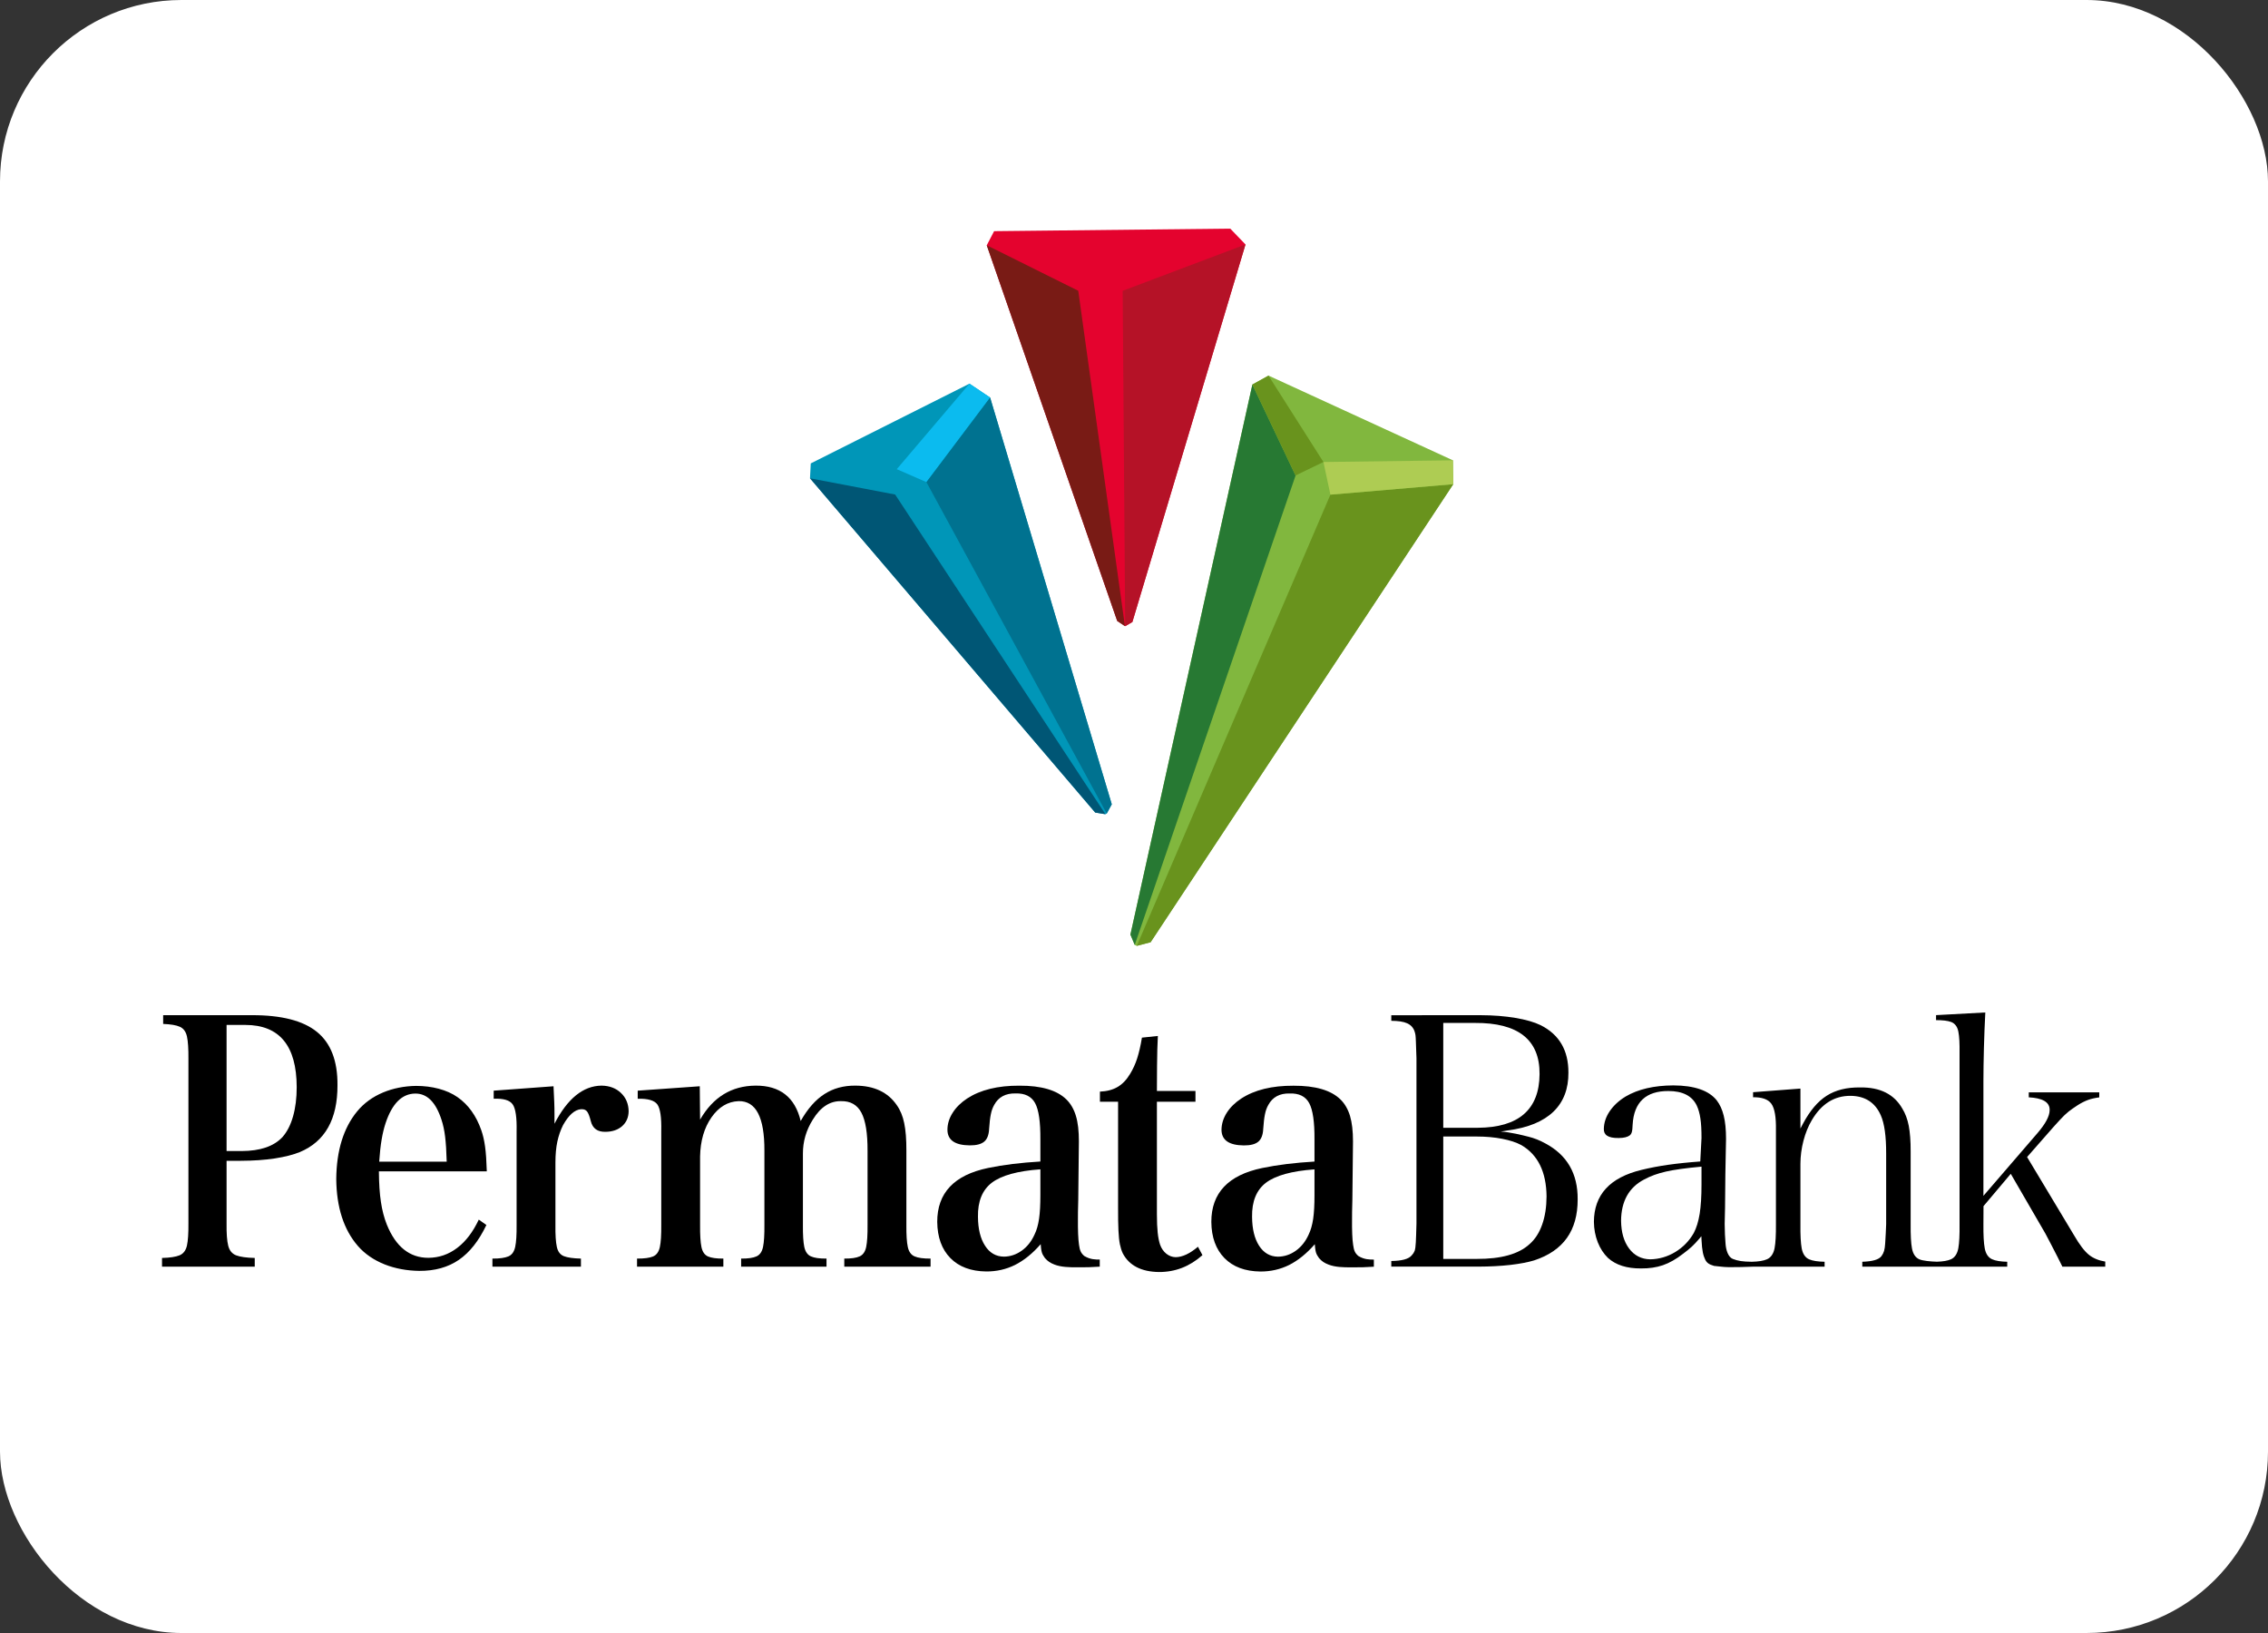 <svg width="50" height="36" viewBox="0 0 50 36" fill="none" xmlns="http://www.w3.org/2000/svg">
<rect x="0" y="0" width="50" height="36" fill="#333333" stroke="none"/>
<rect width="50" height="36" rx="4" fill="white"/>
<mask id="mask0_306_6419" style="mask-type:luminance" maskUnits="userSpaceOnUse" x="0" y="0" width="50" height="36">
<rect width="50" height="36" rx="4" fill="white"/>
</mask>
<g mask="url(#mask0_306_6419)">
<path fill-rule="evenodd" clip-rule="evenodd" d="M17.874 10.216L17.857 10.544L24.145 17.913L24.371 17.95L24.399 17.935L24.51 17.732L21.828 8.764L21.373 8.458L17.874 10.216Z" fill="#0096B8"/>
<path fill-rule="evenodd" clip-rule="evenodd" d="M24.145 17.913L24.37 17.949L19.734 10.902L17.857 10.544L24.145 17.913Z" fill="#005675"/>
<path fill-rule="evenodd" clip-rule="evenodd" d="M21.373 8.458L19.77 10.343L20.425 10.629L21.828 8.765V8.764L21.373 8.458Z" fill="#0BBBEF"/>
<path fill-rule="evenodd" clip-rule="evenodd" d="M20.424 10.629L24.399 17.935L24.51 17.731L21.828 8.765L20.424 10.629Z" fill="#007290"/>
<path fill-rule="evenodd" clip-rule="evenodd" d="M27.61 8.477L24.921 20.604L25.016 20.831L25.061 20.852L25.366 20.772L32.038 10.675L32.031 10.148L27.965 8.28L27.61 8.477Z" fill="#81B73E"/>
<path fill-rule="evenodd" clip-rule="evenodd" d="M29.33 10.905L25.062 20.851L25.366 20.772L32.038 10.674L29.33 10.905Z" fill="#69931D"/>
<path fill-rule="evenodd" clip-rule="evenodd" d="M24.921 20.603L25.016 20.831L28.562 10.483L27.61 8.478L24.921 20.603Z" fill="#277933"/>
<path fill-rule="evenodd" clip-rule="evenodd" d="M32.03 10.148L29.176 10.185L29.33 10.905L32.038 10.674L32.031 10.148H32.03Z" fill="#AECC53"/>
<path fill-rule="evenodd" clip-rule="evenodd" d="M27.61 8.477L28.561 10.482L29.176 10.185L27.965 8.281L27.61 8.477Z" fill="#69931D"/>
<path fill-rule="evenodd" clip-rule="evenodd" d="M27.122 5.04L21.916 5.096L21.754 5.407L24.63 13.689L24.801 13.803L24.806 13.804L24.964 13.713L27.458 5.389L27.122 5.04Z" fill="#E4032E"/>
<path fill-rule="evenodd" clip-rule="evenodd" d="M21.754 5.408L24.63 13.689L24.8 13.804L23.771 6.41L21.754 5.407V5.408Z" fill="#791B15"/>
<path fill-rule="evenodd" clip-rule="evenodd" d="M24.75 6.411L24.806 13.804L24.964 13.712L27.457 5.389L24.75 6.411Z" fill="#B51227"/>
<path fill-rule="evenodd" clip-rule="evenodd" d="M31.213 27.387C31.218 27.3 31.222 27.162 31.227 26.972V23.33L31.215 22.977C31.213 22.902 31.209 22.851 31.206 22.824C31.202 22.796 31.196 22.771 31.189 22.749C31.163 22.66 31.106 22.596 31.02 22.558C30.941 22.522 30.823 22.505 30.672 22.504V22.381L32.635 22.38C32.921 22.381 33.178 22.401 33.408 22.44C33.639 22.479 33.824 22.532 33.966 22.601C34.376 22.808 34.579 23.155 34.577 23.648C34.582 24.354 34.143 24.804 33.236 24.921L33.084 24.947C33.288 24.955 33.564 25.026 33.692 25.058C33.82 25.089 33.944 25.138 34.067 25.206C34.548 25.462 34.785 25.872 34.781 26.439C34.783 27.127 34.467 27.573 33.824 27.785C33.683 27.828 33.507 27.861 33.294 27.886C33.081 27.91 32.849 27.922 32.599 27.923H30.672V27.799C30.899 27.796 31.055 27.759 31.124 27.673C31.152 27.644 31.173 27.611 31.187 27.575C31.2 27.537 31.209 27.473 31.213 27.387ZM31.818 22.551V24.862H32.584C33.475 24.856 33.936 24.464 33.941 23.679C33.947 22.917 33.462 22.545 32.518 22.551H31.818ZM34.095 26.376C34.09 25.838 33.906 25.457 33.539 25.244C33.428 25.184 33.286 25.138 33.116 25.105C32.947 25.072 32.76 25.055 32.555 25.055H31.818V27.753H32.555C33.089 27.755 33.479 27.649 33.719 27.428C33.841 27.322 33.934 27.178 33.998 26.997C34.062 26.817 34.094 26.609 34.095 26.376Z" fill="black"/>
<path fill-rule="evenodd" clip-rule="evenodd" d="M37.591 27.765C37.551 27.681 37.523 27.582 37.511 27.328L37.508 27.253L37.46 27.31C37.404 27.376 37.349 27.435 37.296 27.484C37.241 27.534 37.178 27.585 37.108 27.637C36.953 27.758 36.803 27.843 36.66 27.892C36.517 27.941 36.356 27.965 36.176 27.963C35.863 27.965 35.622 27.887 35.45 27.732C35.355 27.64 35.279 27.525 35.224 27.386C35.169 27.246 35.141 27.096 35.139 26.935C35.143 26.342 35.486 25.96 36.19 25.79C36.376 25.745 36.572 25.707 36.779 25.678C36.986 25.649 37.221 25.624 37.484 25.605L37.511 25.088C37.511 24.911 37.504 24.768 37.487 24.659C37.471 24.549 37.444 24.452 37.406 24.371C37.302 24.155 37.089 24.052 36.782 24.052C36.288 24.049 36.021 24.298 35.993 24.792C35.991 24.871 35.984 24.927 35.974 24.959C35.965 24.991 35.949 25.015 35.926 25.032C35.877 25.067 35.799 25.087 35.687 25.088C35.445 25.092 35.354 25.016 35.358 24.887C35.36 24.754 35.402 24.624 35.486 24.499C35.571 24.374 35.688 24.264 35.84 24.172C36.113 24.012 36.462 23.93 36.891 23.928C37.36 23.93 37.675 24.042 37.847 24.258C37.916 24.348 37.968 24.46 38.001 24.596C38.035 24.73 38.052 24.902 38.052 25.111L38.051 25.155L38.047 25.357L38.037 25.891L38.03 26.626L38.022 26.981C38.023 27.149 38.03 27.276 38.041 27.419C38.051 27.558 38.098 27.713 38.203 27.754C38.313 27.797 38.418 27.814 38.619 27.816C38.766 27.813 38.88 27.795 38.957 27.76C39.044 27.721 39.098 27.637 39.122 27.518C39.144 27.402 39.154 27.225 39.152 26.989V24.916C39.157 24.634 39.126 24.435 39.05 24.331C38.976 24.23 38.837 24.187 38.648 24.189V24.078L39.692 23.998V24.879L39.746 24.776C39.901 24.485 40.076 24.279 40.272 24.155C40.467 24.031 40.711 23.969 41.005 23.973C41.449 23.966 41.757 24.123 41.937 24.437C42.003 24.543 42.051 24.669 42.08 24.818C42.108 24.966 42.123 25.156 42.122 25.387V26.989C42.12 27.227 42.129 27.405 42.151 27.521C42.173 27.64 42.226 27.724 42.314 27.762C42.387 27.794 42.557 27.811 42.701 27.815C42.837 27.811 42.942 27.793 43.014 27.76C43.099 27.72 43.151 27.636 43.173 27.518C43.194 27.402 43.203 27.225 43.2 26.989V23.223C43.203 23.007 43.195 22.847 43.174 22.744C43.153 22.636 43.1 22.562 43.015 22.53C42.94 22.502 42.829 22.489 42.682 22.489V22.379L43.768 22.32C43.755 22.576 43.744 22.836 43.737 23.104C43.73 23.382 43.726 23.625 43.726 23.833V26.363L44.922 24.975C45.092 24.776 45.184 24.61 45.186 24.476C45.194 24.29 45.017 24.206 44.726 24.191V24.081H46.28V24.192C46.187 24.204 46.106 24.222 46.037 24.247C45.962 24.274 45.885 24.313 45.806 24.363C45.726 24.415 45.659 24.462 45.605 24.504C45.55 24.548 45.484 24.61 45.41 24.691C45.335 24.771 45.227 24.893 45.084 25.057L44.689 25.507L45.723 27.23C45.841 27.434 45.949 27.578 46.049 27.66C46.144 27.738 46.266 27.788 46.412 27.812V27.924H45.467C45.441 27.869 45.405 27.796 45.359 27.707L45.209 27.416L45.094 27.197L44.329 25.877L43.728 26.59L43.726 26.989C43.724 27.225 43.733 27.402 43.755 27.518C43.777 27.637 43.829 27.72 43.916 27.76C43.992 27.795 44.105 27.813 44.251 27.816V27.924H41.056V27.816C41.273 27.809 41.422 27.772 41.481 27.688C41.505 27.656 41.523 27.619 41.536 27.577C41.548 27.536 41.556 27.482 41.56 27.416C41.564 27.365 41.569 27.29 41.573 27.192C41.579 27.093 41.581 27.026 41.582 26.989V25.434C41.583 25.05 41.544 24.766 41.463 24.586C41.338 24.302 41.113 24.16 40.794 24.158C40.438 24.157 40.155 24.336 39.945 24.691C39.865 24.825 39.804 24.977 39.759 25.147C39.715 25.317 39.693 25.485 39.692 25.65V26.989C39.689 27.227 39.699 27.405 39.72 27.521C39.743 27.64 39.796 27.724 39.884 27.762C39.961 27.796 40.075 27.813 40.225 27.816V27.924H38.653C38.514 27.93 38.248 27.937 38.117 27.935C37.979 27.933 37.912 27.918 37.787 27.907C37.675 27.873 37.628 27.842 37.591 27.765ZM35.738 26.912C35.741 27.165 35.799 27.369 35.914 27.523C36.03 27.679 36.187 27.759 36.38 27.762C36.575 27.759 36.761 27.705 36.933 27.601C37.105 27.496 37.241 27.356 37.34 27.183C37.399 27.072 37.443 26.93 37.471 26.757C37.498 26.585 37.511 26.372 37.511 26.116V25.719C37.161 25.751 36.911 25.786 36.729 25.827C36.546 25.868 36.384 25.927 36.243 26.004C35.909 26.179 35.741 26.485 35.738 26.912Z" fill="black"/>
<path fill-rule="evenodd" clip-rule="evenodd" d="M4.995 25.59V26.968C4.992 27.189 5.004 27.354 5.031 27.461C5.058 27.568 5.115 27.639 5.205 27.674C5.294 27.708 5.431 27.728 5.616 27.732V27.924H3.572V27.732C3.746 27.728 3.874 27.708 3.958 27.674C4.042 27.639 4.096 27.568 4.121 27.461C4.145 27.354 4.156 27.189 4.154 26.968V23.343C4.156 23.122 4.145 22.958 4.122 22.851C4.098 22.743 4.046 22.672 3.966 22.636C3.886 22.6 3.763 22.579 3.597 22.573V22.38H5.545C6.201 22.377 6.682 22.5 6.987 22.748C7.293 22.996 7.444 23.387 7.44 23.922C7.443 24.673 7.166 25.164 6.612 25.397C6.468 25.456 6.283 25.503 6.059 25.538C5.835 25.572 5.586 25.589 5.312 25.59H4.995ZM4.995 25.375H5.331C5.736 25.373 6.033 25.272 6.224 25.071C6.328 24.954 6.406 24.802 6.46 24.613C6.514 24.424 6.541 24.209 6.541 23.966C6.539 23.053 6.161 22.596 5.409 22.595H4.995V25.375Z" fill="black"/>
<path fill-rule="evenodd" clip-rule="evenodd" d="M10.732 25.822H8.353C8.355 26.091 8.37 26.317 8.398 26.499C8.425 26.68 8.468 26.847 8.528 26.997C8.726 27.485 9.031 27.729 9.444 27.729C9.678 27.727 9.89 27.655 10.08 27.51C10.27 27.366 10.428 27.157 10.555 26.887L10.723 27.005C10.557 27.354 10.355 27.61 10.116 27.774C9.877 27.938 9.586 28.019 9.242 28.017C8.7 28.01 8.202 27.826 7.89 27.468C7.578 27.108 7.419 26.616 7.413 25.992C7.419 25.363 7.573 24.866 7.874 24.5C8.175 24.134 8.656 23.946 9.174 23.939C9.519 23.939 9.852 24.022 10.088 24.188C10.324 24.353 10.498 24.595 10.61 24.914C10.647 25.019 10.675 25.14 10.694 25.277C10.713 25.413 10.725 25.595 10.732 25.822ZM8.36 25.609H9.848C9.842 25.381 9.83 25.197 9.813 25.058C9.796 24.918 9.769 24.794 9.733 24.685C9.607 24.297 9.415 24.105 9.154 24.108C8.862 24.111 8.645 24.328 8.501 24.759C8.464 24.87 8.435 24.993 8.413 25.125C8.39 25.258 8.373 25.419 8.36 25.609Z" fill="black"/>
<path fill-rule="evenodd" clip-rule="evenodd" d="M10.884 24.044L12.203 23.947C12.21 24.087 12.215 24.204 12.219 24.298C12.223 24.394 12.224 24.477 12.224 24.55V24.773C12.511 24.217 12.857 23.937 13.263 23.933C13.438 23.936 13.581 23.99 13.69 24.095C13.8 24.2 13.856 24.334 13.859 24.497C13.857 24.634 13.809 24.742 13.717 24.825C13.625 24.906 13.504 24.949 13.354 24.951C13.174 24.957 13.064 24.878 13.024 24.713C12.998 24.611 12.972 24.542 12.944 24.505C12.916 24.468 12.875 24.451 12.821 24.453H12.807C12.669 24.465 12.538 24.581 12.414 24.802C12.358 24.913 12.316 25.034 12.287 25.167C12.259 25.3 12.245 25.454 12.245 25.628V27.003C12.242 27.222 12.253 27.384 12.276 27.488C12.298 27.592 12.35 27.66 12.43 27.692C12.511 27.724 12.636 27.742 12.807 27.746V27.924H10.856V27.746C11.015 27.747 11.133 27.73 11.209 27.697C11.286 27.664 11.335 27.594 11.358 27.488C11.381 27.382 11.391 27.22 11.389 27.003V24.943C11.396 24.637 11.367 24.438 11.302 24.346C11.238 24.254 11.098 24.213 10.884 24.222V24.044Z" fill="black"/>
<path fill-rule="evenodd" clip-rule="evenodd" d="M15.427 23.947L15.434 24.683C15.719 24.188 16.125 23.938 16.655 23.933C17.194 23.929 17.527 24.189 17.652 24.713C17.804 24.443 17.979 24.245 18.174 24.12C18.369 23.993 18.598 23.931 18.859 23.933C19.272 23.935 19.576 24.079 19.771 24.364C19.848 24.472 19.902 24.603 19.934 24.759C19.967 24.916 19.983 25.118 19.982 25.367V27.003C19.98 27.22 19.99 27.382 20.013 27.488C20.035 27.594 20.085 27.664 20.162 27.697C20.239 27.731 20.357 27.747 20.515 27.746V27.924H18.613V27.746C18.765 27.747 18.878 27.731 18.952 27.697C19.026 27.664 19.074 27.594 19.096 27.488C19.118 27.382 19.128 27.22 19.126 27.003V25.375C19.128 24.984 19.082 24.702 18.99 24.529C18.898 24.356 18.749 24.271 18.543 24.275C18.296 24.27 18.088 24.406 17.919 24.683C17.773 24.915 17.7 25.166 17.701 25.434V27.003C17.699 27.22 17.709 27.382 17.731 27.488C17.754 27.594 17.802 27.664 17.877 27.697C17.952 27.731 18.066 27.747 18.221 27.746V27.924H16.339V27.746C16.491 27.747 16.605 27.731 16.678 27.697C16.752 27.664 16.8 27.594 16.822 27.488C16.844 27.382 16.854 27.22 16.852 27.003V25.367C16.855 24.631 16.666 24.267 16.283 24.275C16.045 24.284 15.846 24.403 15.685 24.633C15.524 24.863 15.441 25.15 15.434 25.494V27.003C15.432 27.222 15.442 27.386 15.464 27.491C15.486 27.597 15.534 27.666 15.608 27.699C15.682 27.731 15.794 27.747 15.947 27.746V27.924H14.044V27.746C14.204 27.747 14.321 27.731 14.398 27.699C14.475 27.666 14.524 27.597 14.547 27.491C14.57 27.386 14.58 27.222 14.578 27.003V24.936C14.585 24.634 14.556 24.438 14.492 24.348C14.427 24.258 14.283 24.217 14.059 24.222V24.044L15.427 23.947Z" fill="black"/>
<path fill-rule="evenodd" clip-rule="evenodd" d="M25.505 24.288V26.771C25.505 26.932 25.511 27.066 25.522 27.172C25.533 27.278 25.551 27.367 25.575 27.44C25.605 27.523 25.651 27.589 25.713 27.639C25.775 27.688 25.844 27.714 25.919 27.715C26.069 27.713 26.233 27.635 26.41 27.485L26.509 27.67C26.227 27.921 25.907 28.044 25.547 28.042C25.16 28.036 24.896 27.899 24.754 27.633C24.726 27.574 24.705 27.507 24.689 27.431C24.674 27.356 24.663 27.254 24.657 27.126C24.651 26.997 24.648 26.824 24.649 26.607V24.288H24.249V24.065C24.402 24.059 24.531 24.025 24.637 23.963C24.744 23.901 24.837 23.804 24.916 23.671C24.978 23.57 25.029 23.458 25.069 23.335C25.109 23.211 25.145 23.058 25.175 22.875L25.526 22.838C25.522 22.936 25.517 23.036 25.514 23.138C25.511 23.239 25.509 23.361 25.508 23.503C25.506 23.645 25.505 23.828 25.505 24.05H26.355V24.288H25.505Z" fill="black"/>
<path fill-rule="evenodd" clip-rule="evenodd" d="M24.245 27.767V27.924C24.04 27.938 23.957 27.938 23.741 27.938C23.57 27.938 23.393 27.935 23.245 27.877C23.154 27.841 23.104 27.81 23.036 27.734C22.988 27.654 22.958 27.65 22.943 27.428C22.762 27.636 22.573 27.787 22.377 27.886C22.181 27.983 21.97 28.031 21.743 28.03C21.406 28.026 21.142 27.928 20.952 27.735C20.762 27.541 20.666 27.276 20.662 26.937C20.661 26.299 21.035 25.903 21.785 25.748C22.123 25.678 22.506 25.631 22.936 25.606V25.123C22.939 24.736 22.901 24.468 22.82 24.319C22.739 24.17 22.595 24.099 22.389 24.105C22.169 24.1 22.012 24.185 21.918 24.358C21.884 24.418 21.859 24.486 21.844 24.564C21.828 24.641 21.815 24.748 21.806 24.886C21.8 25.018 21.764 25.113 21.697 25.168C21.63 25.224 21.524 25.251 21.378 25.25C21.052 25.247 20.889 25.133 20.887 24.908C20.887 24.777 20.926 24.651 21.002 24.532C21.077 24.412 21.184 24.307 21.322 24.216C21.614 24.026 21.998 23.932 22.473 23.934C22.956 23.932 23.302 24.033 23.511 24.239C23.606 24.333 23.675 24.453 23.719 24.599C23.764 24.746 23.785 24.933 23.785 25.161L23.778 25.808L23.771 26.454C23.765 26.666 23.763 26.8 23.764 26.856C23.761 27.124 23.77 27.32 23.788 27.443C23.806 27.566 23.827 27.621 23.903 27.688C24.037 27.769 24.152 27.767 24.245 27.767ZM22.936 26.35V25.778C22.433 25.814 22.077 25.913 21.866 26.073C21.656 26.234 21.554 26.485 21.56 26.826C21.562 27.093 21.614 27.305 21.716 27.462C21.817 27.62 21.955 27.7 22.129 27.703C22.271 27.702 22.403 27.658 22.524 27.572C22.645 27.486 22.74 27.366 22.809 27.212C22.855 27.118 22.887 27.004 22.907 26.868C22.927 26.732 22.936 26.559 22.936 26.35Z" fill="black"/>
<path fill-rule="evenodd" clip-rule="evenodd" d="M30.288 27.768V27.925C30.083 27.939 30 27.939 29.784 27.939C29.613 27.939 29.436 27.936 29.288 27.878C29.197 27.842 29.146 27.811 29.079 27.735C29.031 27.655 29.001 27.651 28.986 27.429C28.805 27.636 28.616 27.788 28.42 27.887C28.224 27.984 28.012 28.032 27.786 28.031C27.449 28.027 27.185 27.929 26.995 27.736C26.805 27.542 26.708 27.276 26.705 26.938C26.704 26.3 27.078 25.904 27.828 25.749C28.166 25.679 28.549 25.632 28.979 25.607V25.124C28.982 24.738 28.943 24.469 28.863 24.32C28.782 24.17 28.638 24.099 28.431 24.106C28.211 24.101 28.055 24.186 27.961 24.359C27.927 24.419 27.902 24.487 27.887 24.565C27.871 24.642 27.858 24.749 27.849 24.887C27.843 25.019 27.807 25.113 27.74 25.169C27.673 25.225 27.567 25.252 27.421 25.251C27.095 25.248 26.932 25.135 26.929 24.909C26.93 24.778 26.969 24.652 27.044 24.533C27.12 24.413 27.227 24.308 27.364 24.218C27.657 24.027 28.041 23.933 28.516 23.935C28.998 23.933 29.345 24.034 29.554 24.24C29.649 24.334 29.718 24.455 29.762 24.6C29.806 24.747 29.828 24.934 29.828 25.162L29.821 25.809L29.814 26.455C29.808 26.667 29.806 26.801 29.807 26.857C29.804 27.125 29.812 27.321 29.831 27.444C29.849 27.567 29.869 27.622 29.946 27.689C30.08 27.77 30.195 27.767 30.288 27.768ZM28.979 26.352V25.779C28.476 25.815 28.12 25.914 27.909 26.074C27.699 26.235 27.597 26.486 27.603 26.827C27.605 27.095 27.657 27.306 27.758 27.463C27.86 27.621 27.998 27.701 28.171 27.704C28.314 27.703 28.446 27.659 28.567 27.573C28.688 27.487 28.783 27.367 28.852 27.213C28.897 27.119 28.93 27.005 28.95 26.869C28.97 26.733 28.979 26.56 28.979 26.352Z" fill="black"/>
</g>
</svg>
